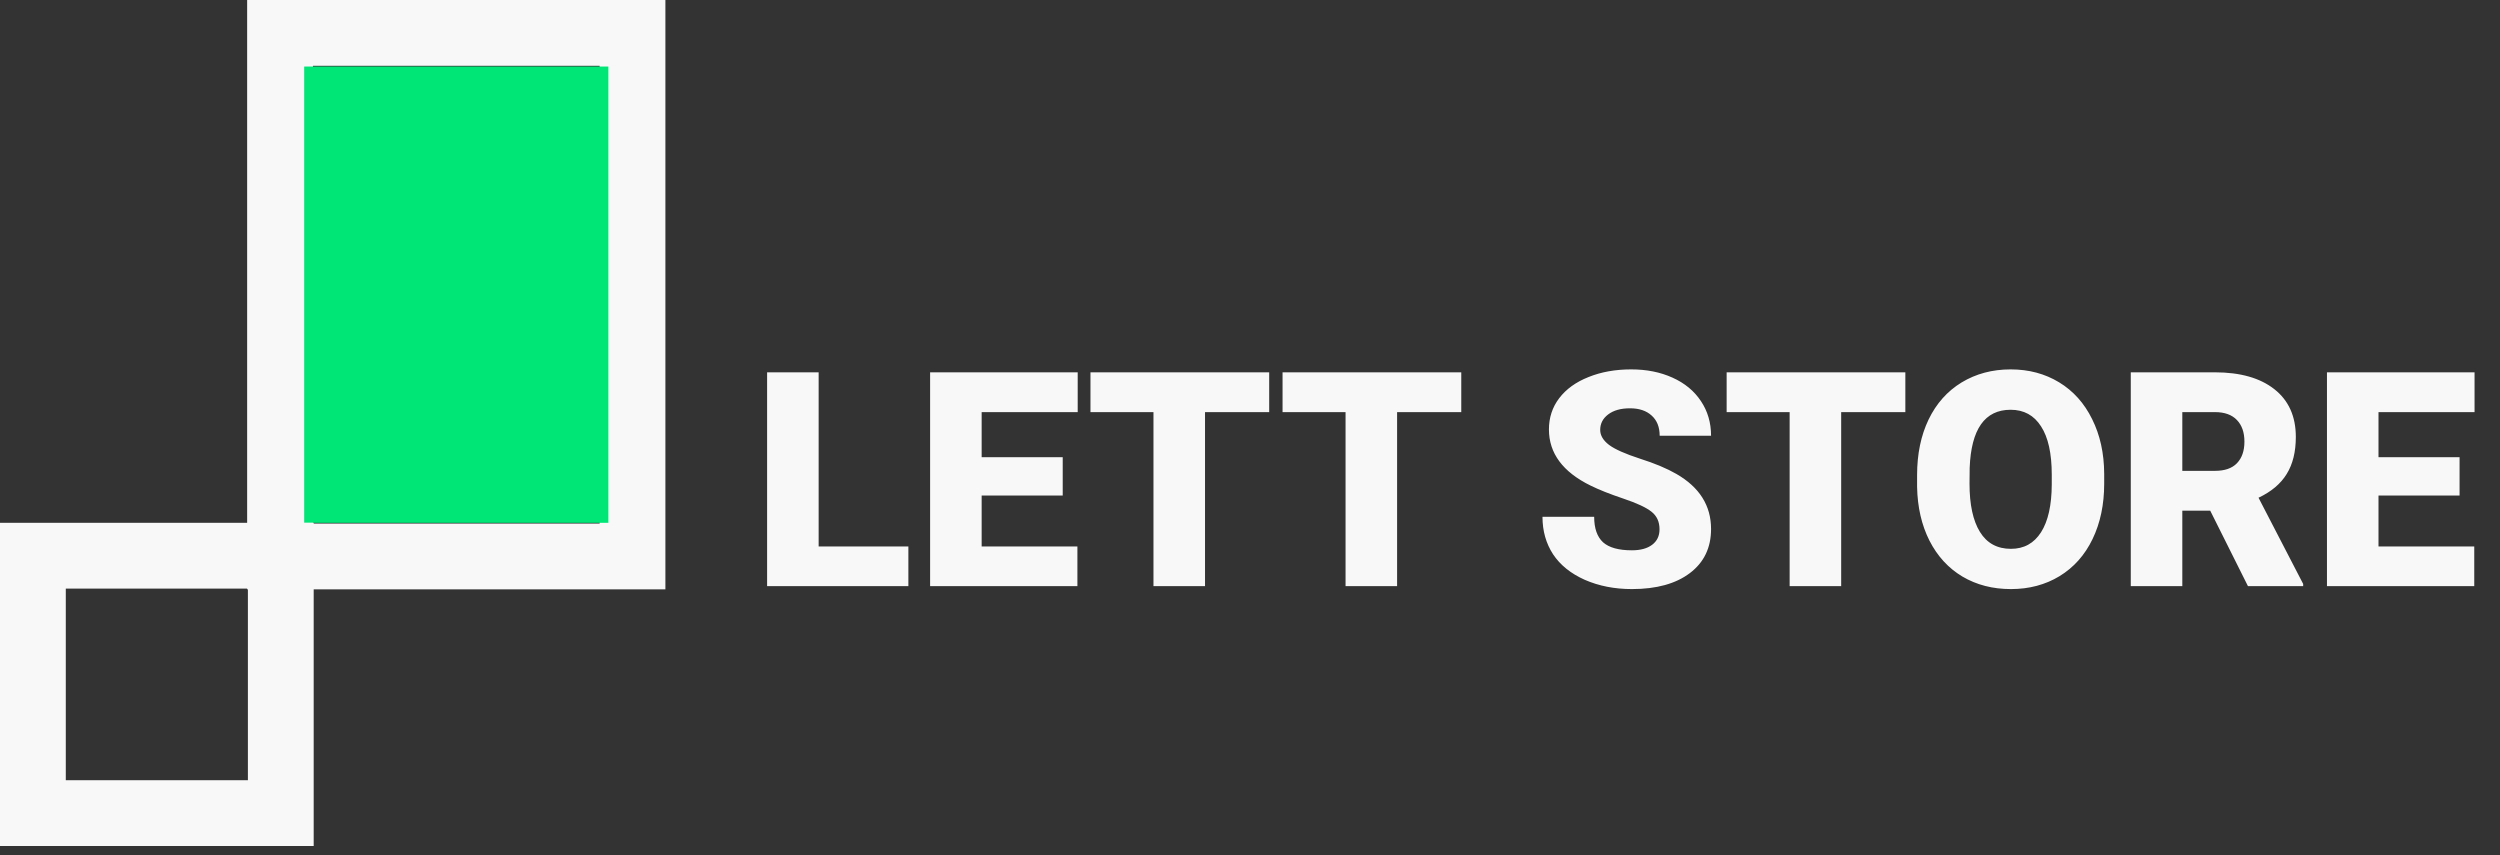 <svg width="266" height="91" viewBox="0 0 266 91" fill="none" xmlns="http://www.w3.org/2000/svg">
<rect x="0" y="0" width="266" height="91" fill="#333333" stroke="none"/>
<rect x="29.797" y="3.5" width="37.502" height="55.707" stroke="#F8F8F8" stroke-width="7"/>
<rect x="32.365" y="7.08" width="32.365" height="48.547" fill="#00E676"/>
<rect x="3.5" y="59.127" width="26.376" height="27.388" stroke="#F8F8F8" stroke-width="7"/>
<path d="M87.104 58.146H96.651V62.365H81.62V39.615H87.104V58.146ZM113.073 52.724H104.448V58.146H114.636V62.365H98.964V39.615H114.667V43.849H104.448V48.646H113.073V52.724ZM135.042 43.849H128.214V62.365H122.729V43.849H116.026V39.615H135.042V43.849ZM155.479 43.849H148.651V62.365H143.167V43.849H136.464V39.615H155.479V43.849ZM176.573 56.318C176.573 55.516 176.287 54.891 175.714 54.443C175.151 53.995 174.156 53.532 172.729 53.053C171.302 52.573 170.136 52.11 169.229 51.662C166.281 50.214 164.807 48.224 164.807 45.693C164.807 44.433 165.172 43.323 165.901 42.365C166.641 41.396 167.682 40.646 169.026 40.115C170.37 39.573 171.88 39.303 173.557 39.303C175.193 39.303 176.656 39.594 177.948 40.178C179.25 40.761 180.261 41.594 180.979 42.678C181.698 43.75 182.057 44.98 182.057 46.365H176.589C176.589 45.438 176.302 44.719 175.729 44.209C175.167 43.698 174.401 43.443 173.432 43.443C172.453 43.443 171.677 43.662 171.104 44.099C170.542 44.526 170.261 45.073 170.261 45.74C170.261 46.323 170.573 46.855 171.198 47.334C171.823 47.803 172.922 48.292 174.495 48.803C176.068 49.303 177.359 49.844 178.37 50.428C180.828 51.844 182.057 53.797 182.057 56.287C182.057 58.276 181.307 59.839 179.807 60.974C178.307 62.11 176.25 62.678 173.636 62.678C171.792 62.678 170.12 62.349 168.62 61.693C167.13 61.026 166.005 60.12 165.245 58.974C164.495 57.818 164.12 56.49 164.12 54.99H169.62C169.62 56.209 169.932 57.11 170.557 57.693C171.193 58.266 172.219 58.553 173.636 58.553C174.542 58.553 175.255 58.36 175.776 57.974C176.307 57.579 176.573 57.026 176.573 56.318ZM202.729 43.849H195.901V62.365H190.417V43.849H183.714V39.615H202.729V43.849ZM223.886 51.459C223.886 53.678 223.474 55.641 222.651 57.349C221.828 59.058 220.656 60.375 219.136 61.303C217.625 62.219 215.901 62.678 213.964 62.678C212.026 62.678 210.307 62.235 208.807 61.349C207.307 60.454 206.136 59.178 205.292 57.521C204.458 55.865 204.021 53.964 203.979 51.818V50.537C203.979 48.308 204.386 46.344 205.198 44.646C206.021 42.938 207.193 41.62 208.714 40.693C210.245 39.766 211.984 39.303 213.932 39.303C215.859 39.303 217.578 39.761 219.089 40.678C220.599 41.594 221.771 42.901 222.604 44.599C223.448 46.287 223.875 48.224 223.886 50.412V51.459ZM218.307 50.506C218.307 48.245 217.927 46.532 217.167 45.365C216.417 44.188 215.339 43.599 213.932 43.599C211.182 43.599 209.729 45.662 209.573 49.787L209.557 51.459C209.557 53.688 209.927 55.401 210.667 56.599C211.406 57.797 212.505 58.396 213.964 58.396C215.349 58.396 216.417 57.808 217.167 56.631C217.917 55.454 218.297 53.761 218.307 51.553V50.506ZM235.167 54.334H232.198V62.365H226.714V39.615H235.667C238.365 39.615 240.474 40.214 241.995 41.412C243.516 42.61 244.276 44.303 244.276 46.49C244.276 48.073 243.953 49.386 243.307 50.428C242.672 51.469 241.672 52.313 240.307 52.959L245.057 62.131V62.365H239.182L235.167 54.334ZM232.198 50.099H235.667C236.708 50.099 237.49 49.829 238.011 49.287C238.542 48.735 238.807 47.969 238.807 46.99C238.807 46.011 238.542 45.245 238.011 44.693C237.479 44.131 236.698 43.849 235.667 43.849H232.198V50.099ZM261.698 52.724H253.073V58.146H263.261V62.365H247.589V39.615H263.292V43.849H253.073V48.646H261.698V52.724Z" fill="#F8F8F8"/>
</svg>
